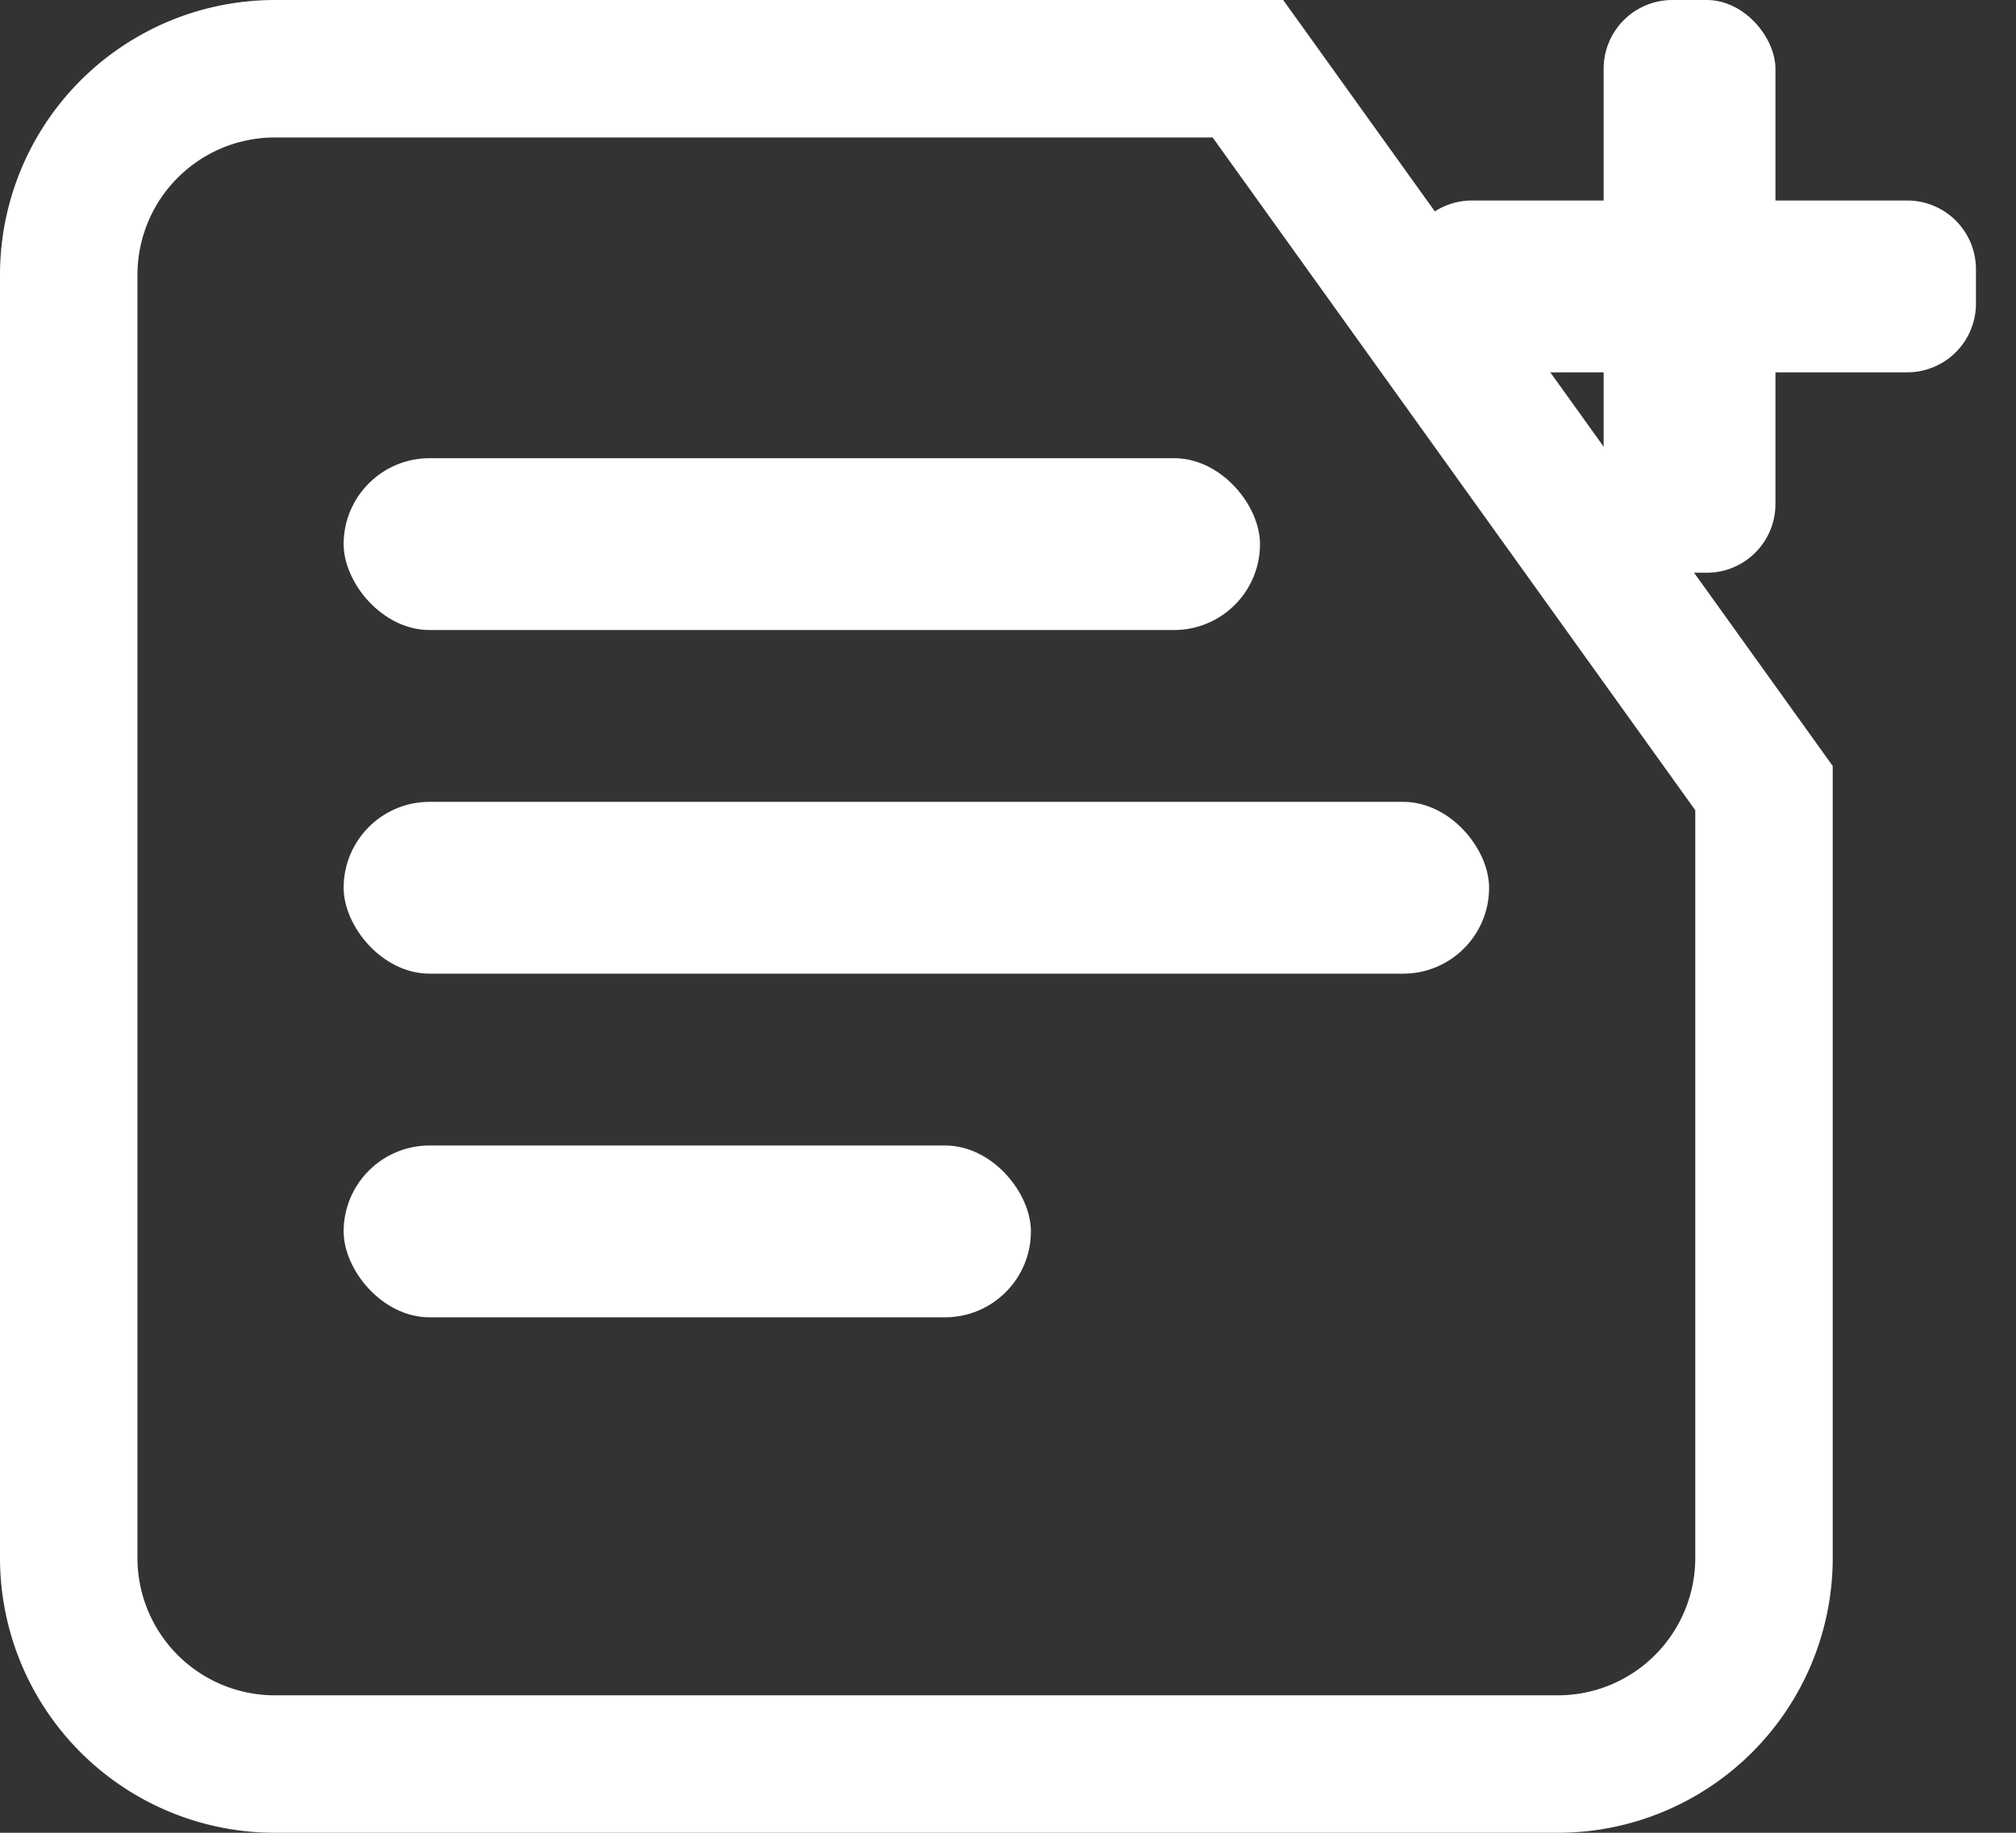 <svg xmlns="http://www.w3.org/2000/svg" width="22" height="20" viewBox="0 0 22 20">
    <rect x="0" y="0" width="22" height="20" fill="#333333" stroke="none"/>
    <g fill="none" fill-rule="evenodd">
        <path fill-rule="nonzero" stroke="#FFF" stroke-width="1.5" d="M19.25 8.6L13.618.75H3A2.25 2.25 0 0 0 .75 3v14A2.25 2.25 0 0 0 3 19.25h14A2.25 2.25 0 0 0 19.25 17V8.6z"/>
        <rect width="10" height="1.875" x="3.75" y="5" fill="#FFF" fill-rule="nonzero" rx=".938"/>
        <rect width="1.875" height="6.25" x="17.5" fill="#FFF" rx=".75"/>
        <path fill="#FFF" stroke="#FFF" d="M21.063 2.938a.25.25 0 0 0-.25-.25h-4.75a.25.25 0 0 0-.25.25v.375c0 .138.111.25.25.25h4.75a.25.25 0 0 0 .25-.25v-.376z"/>
        <rect width="12.5" height="1.875" x="3.75" y="8.75" fill="#FFF" fill-rule="nonzero" rx=".938"/>
        <rect width="7.5" height="1.875" x="3.75" y="12.5" fill="#FFF" fill-rule="nonzero" rx=".938"/>
    </g>
</svg>
